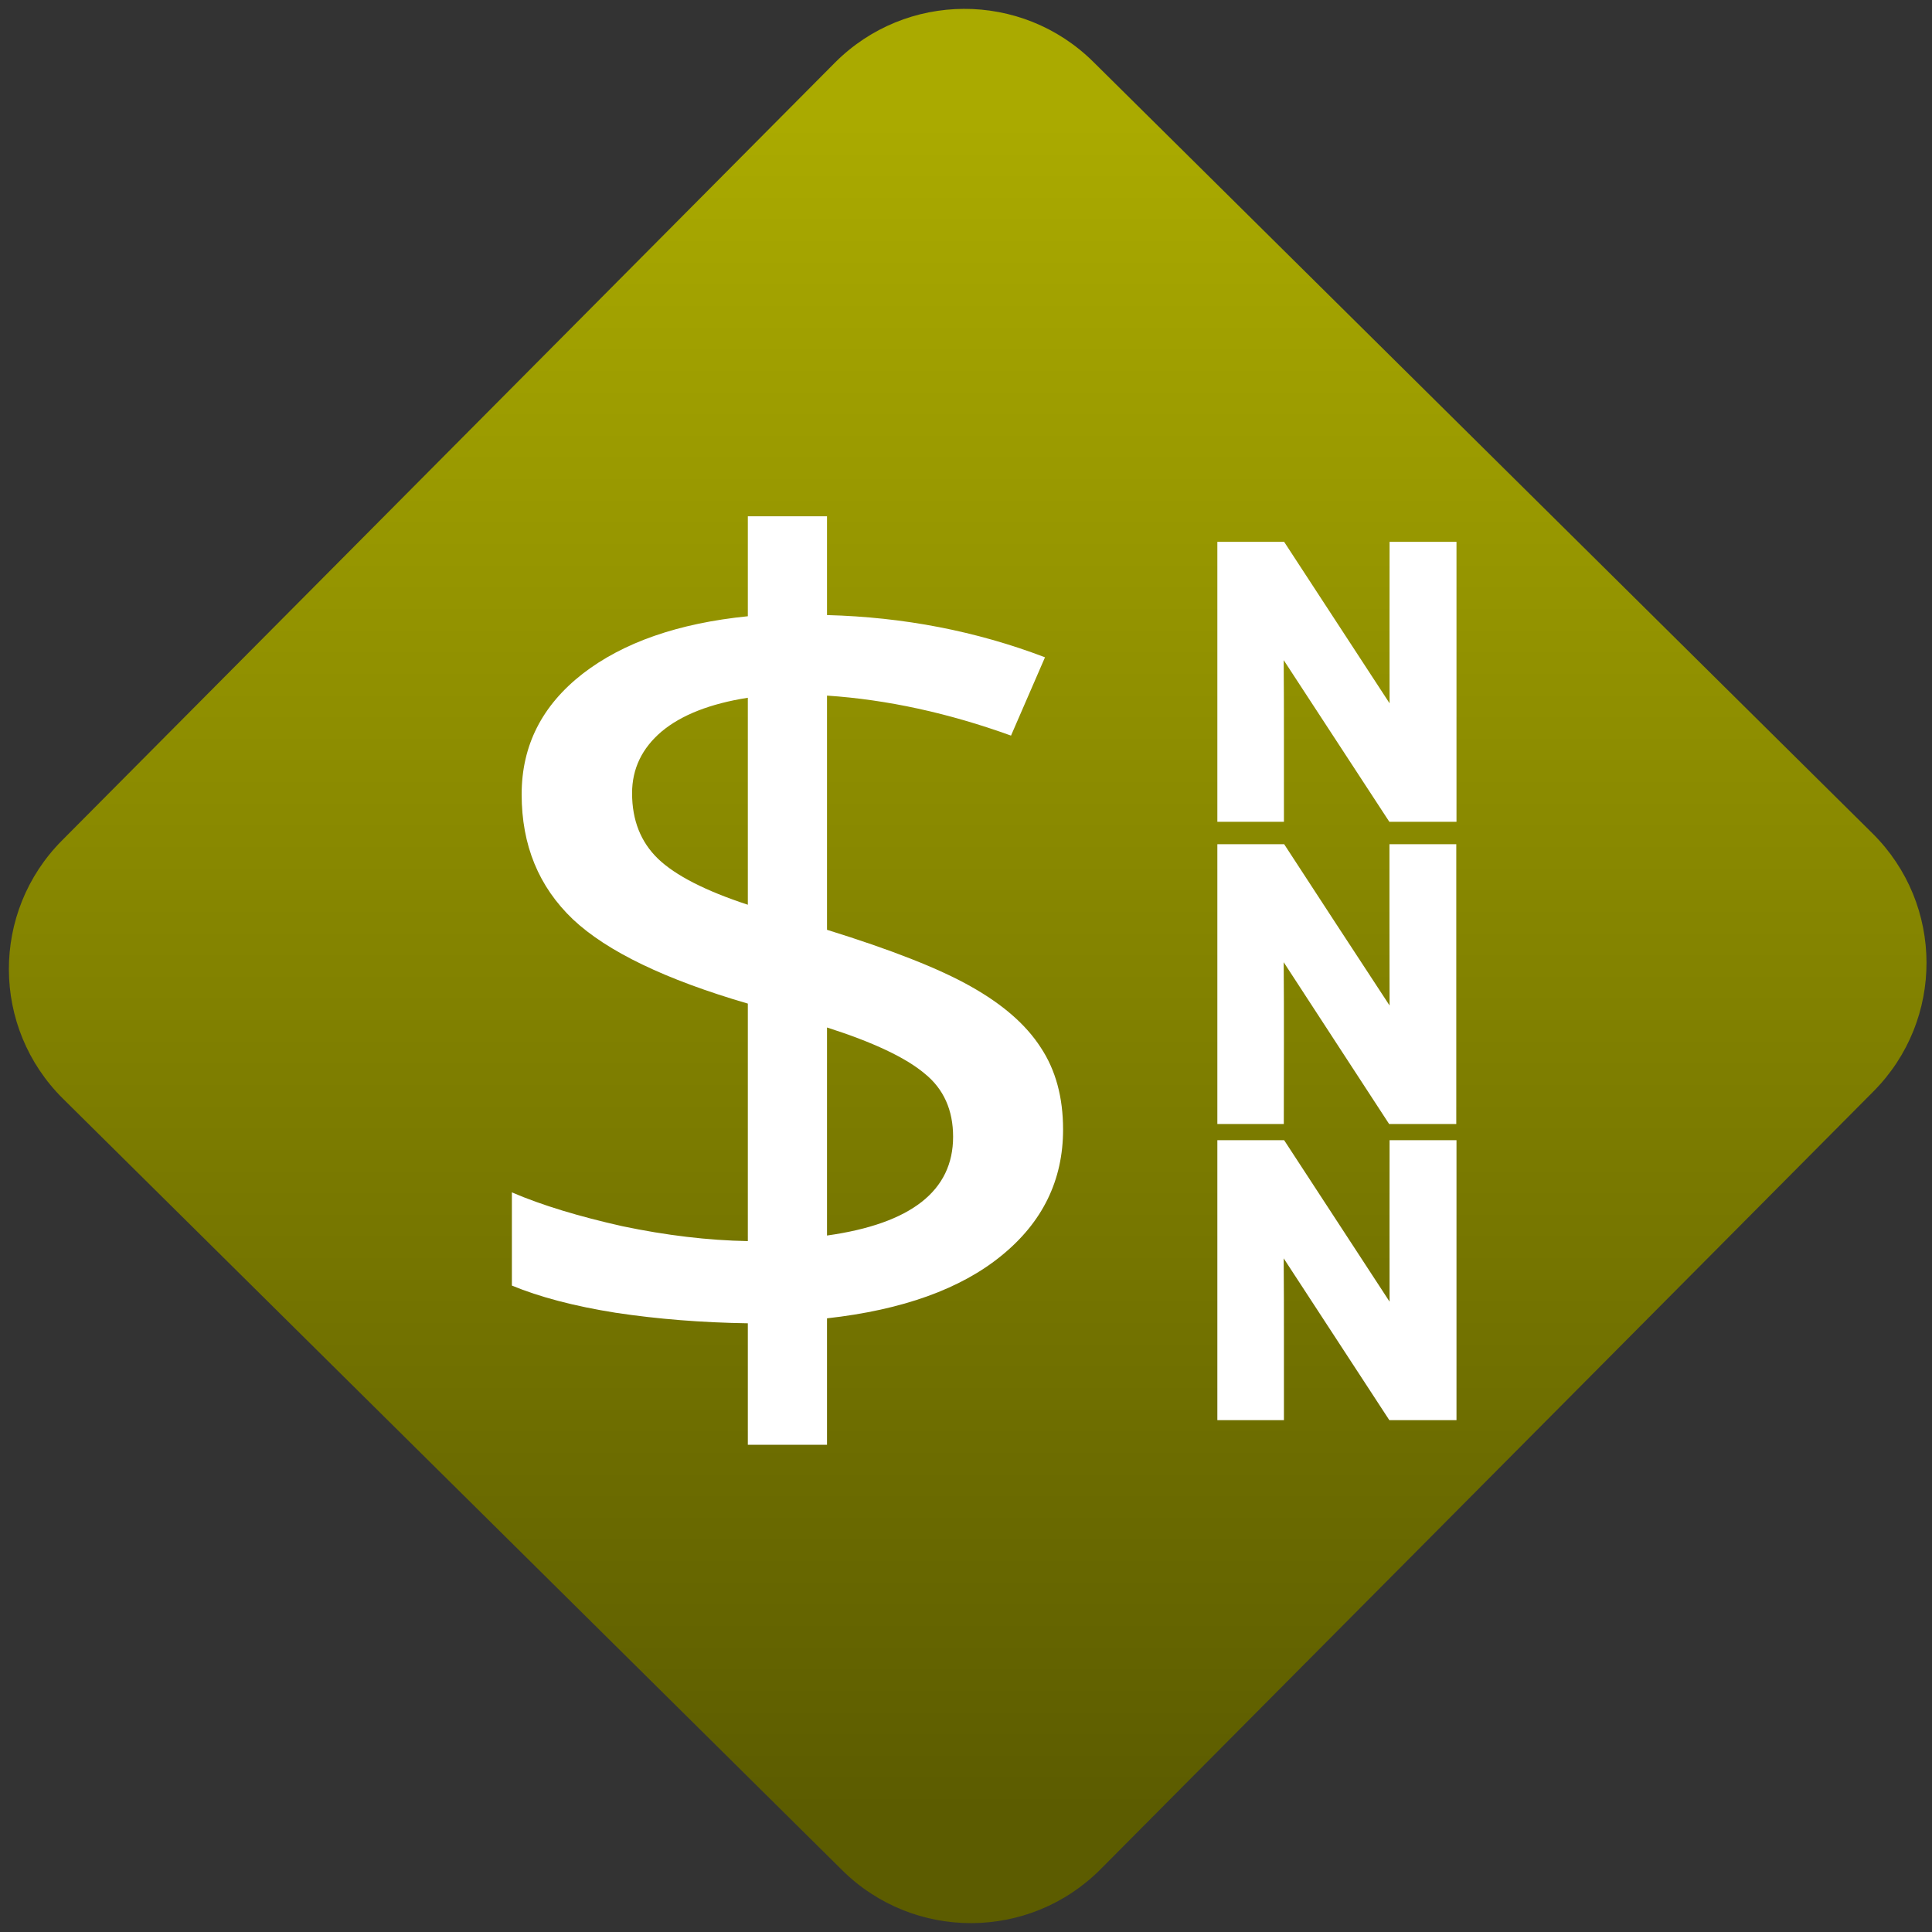 <svg width="64" height="64" viewBox="0 0 64 64" version="1.1"><rect x="0" y="0" width="64" height="64" fill="#333333" stroke="none"/><defs><linearGradient id="linear-pattern-0" gradientUnits="userSpaceOnUse" x1="0" y1="0" x2="0" y2="1" gradientTransform="matrix(60, 0, 0, 56, 0, 4)"><stop offset="0" stop-color="#aaaa00" stop-opacity="1"/><stop offset="1" stop-color="#5c5c00" stop-opacity="1"/></linearGradient></defs><path fill="url(#linear-pattern-0)" fill-opacity="1" d="M 36.219 2.051 L 62.027 27.605 C 64.402 29.957 64.418 33.785 62.059 36.156 L 36.461 61.918 C 34.105 64.289 30.27 64.305 27.895 61.949 L 2.086 36.395 C -0.289 34.043 -0.305 30.215 2.051 27.844 L 27.652 2.082 C 30.008 -0.289 33.844 -0.305 36.219 2.051 Z M 36.219 2.051 " /><g transform="matrix(1.008,0,0,1.003,16.221,16.077)"><path fill-rule="nonzero" fill="rgb(100%, 100%, 100%)" fill-opacity="1" d="M 18.844 21.277 C 18.844 22.953 18.168 24.34 16.82 25.441 C 15.484 26.539 13.57 27.234 11.086 27.512 L 11.086 31.688 L 8.484 31.688 L 8.484 27.676 C 6.98 27.652 5.531 27.539 4.141 27.328 C 2.766 27.109 1.633 26.805 0.73 26.43 L 0.73 23.352 C 1.723 23.781 2.938 24.148 4.359 24.469 C 5.801 24.773 7.18 24.938 8.484 24.961 L 8.484 17.117 C 5.777 16.324 3.859 15.395 2.738 14.336 C 1.609 13.254 1.051 11.883 1.051 10.207 C 1.051 8.594 1.719 7.273 3.051 6.227 C 4.387 5.188 6.199 4.555 8.484 4.324 L 8.484 1.023 L 11.086 1.023 L 11.086 4.285 C 13.602 4.352 15.984 4.812 18.25 5.68 L 17.133 8.266 C 15.086 7.523 13.07 7.078 11.086 6.945 L 11.086 14.68 C 13.203 15.34 14.773 15.961 15.805 16.547 C 16.852 17.137 17.621 17.805 18.109 18.566 C 18.602 19.312 18.844 20.215 18.844 21.277 M 15.23 21.516 C 15.23 20.637 14.922 19.938 14.297 19.43 C 13.68 18.906 12.609 18.395 11.086 17.906 L 11.086 24.777 C 13.852 24.387 15.23 23.297 15.23 21.516 M 4.68 10.168 C 4.68 11.062 4.965 11.781 5.531 12.332 C 6.102 12.883 7.086 13.391 8.484 13.852 L 8.484 7.016 C 7.246 7.211 6.297 7.586 5.648 8.133 C 5.004 8.684 4.68 9.363 4.68 10.168 "/><path fill-rule="nonzero" fill="rgb(100%, 100%, 100%)" fill-opacity="1" d="M 23.914 2.125 L 23.914 11.113 L 26.102 11.113 C 26.098 9.332 26.109 7.555 26.094 5.773 C 27.25 7.555 28.406 9.332 29.566 11.113 L 31.773 11.113 L 31.773 1.867 L 29.574 1.867 C 29.574 3.645 29.57 5.422 29.574 7.199 C 28.422 5.422 27.266 3.645 26.109 1.867 L 23.914 1.867 Z M 23.914 2.125 "/><path fill-rule="nonzero" fill="rgb(100%, 100%, 100%)" fill-opacity="1" d="M 23.914 12.109 L 23.914 21.094 L 26.098 21.094 C 26.098 19.312 26.109 17.539 26.094 15.75 C 27.25 17.539 28.406 19.312 29.559 21.094 L 31.766 21.094 L 31.766 11.852 L 29.57 11.852 C 29.57 13.629 29.57 15.406 29.574 17.18 C 28.414 15.406 27.262 13.629 26.109 11.852 L 23.914 11.852 Z M 23.914 12.109 "/><path fill-rule="nonzero" fill="rgb(100%, 100%, 100%)" fill-opacity="1" d="M 23.914 21.891 L 23.914 30.875 L 26.102 30.875 C 26.098 29.094 26.109 27.312 26.094 25.531 C 27.25 27.312 28.406 29.094 29.566 30.875 L 31.773 30.875 L 31.773 21.629 L 29.574 21.629 C 29.574 23.406 29.57 25.184 29.574 26.961 C 28.422 25.184 27.266 23.406 26.109 21.629 L 23.914 21.629 Z M 23.914 21.891 "/></g></svg>
